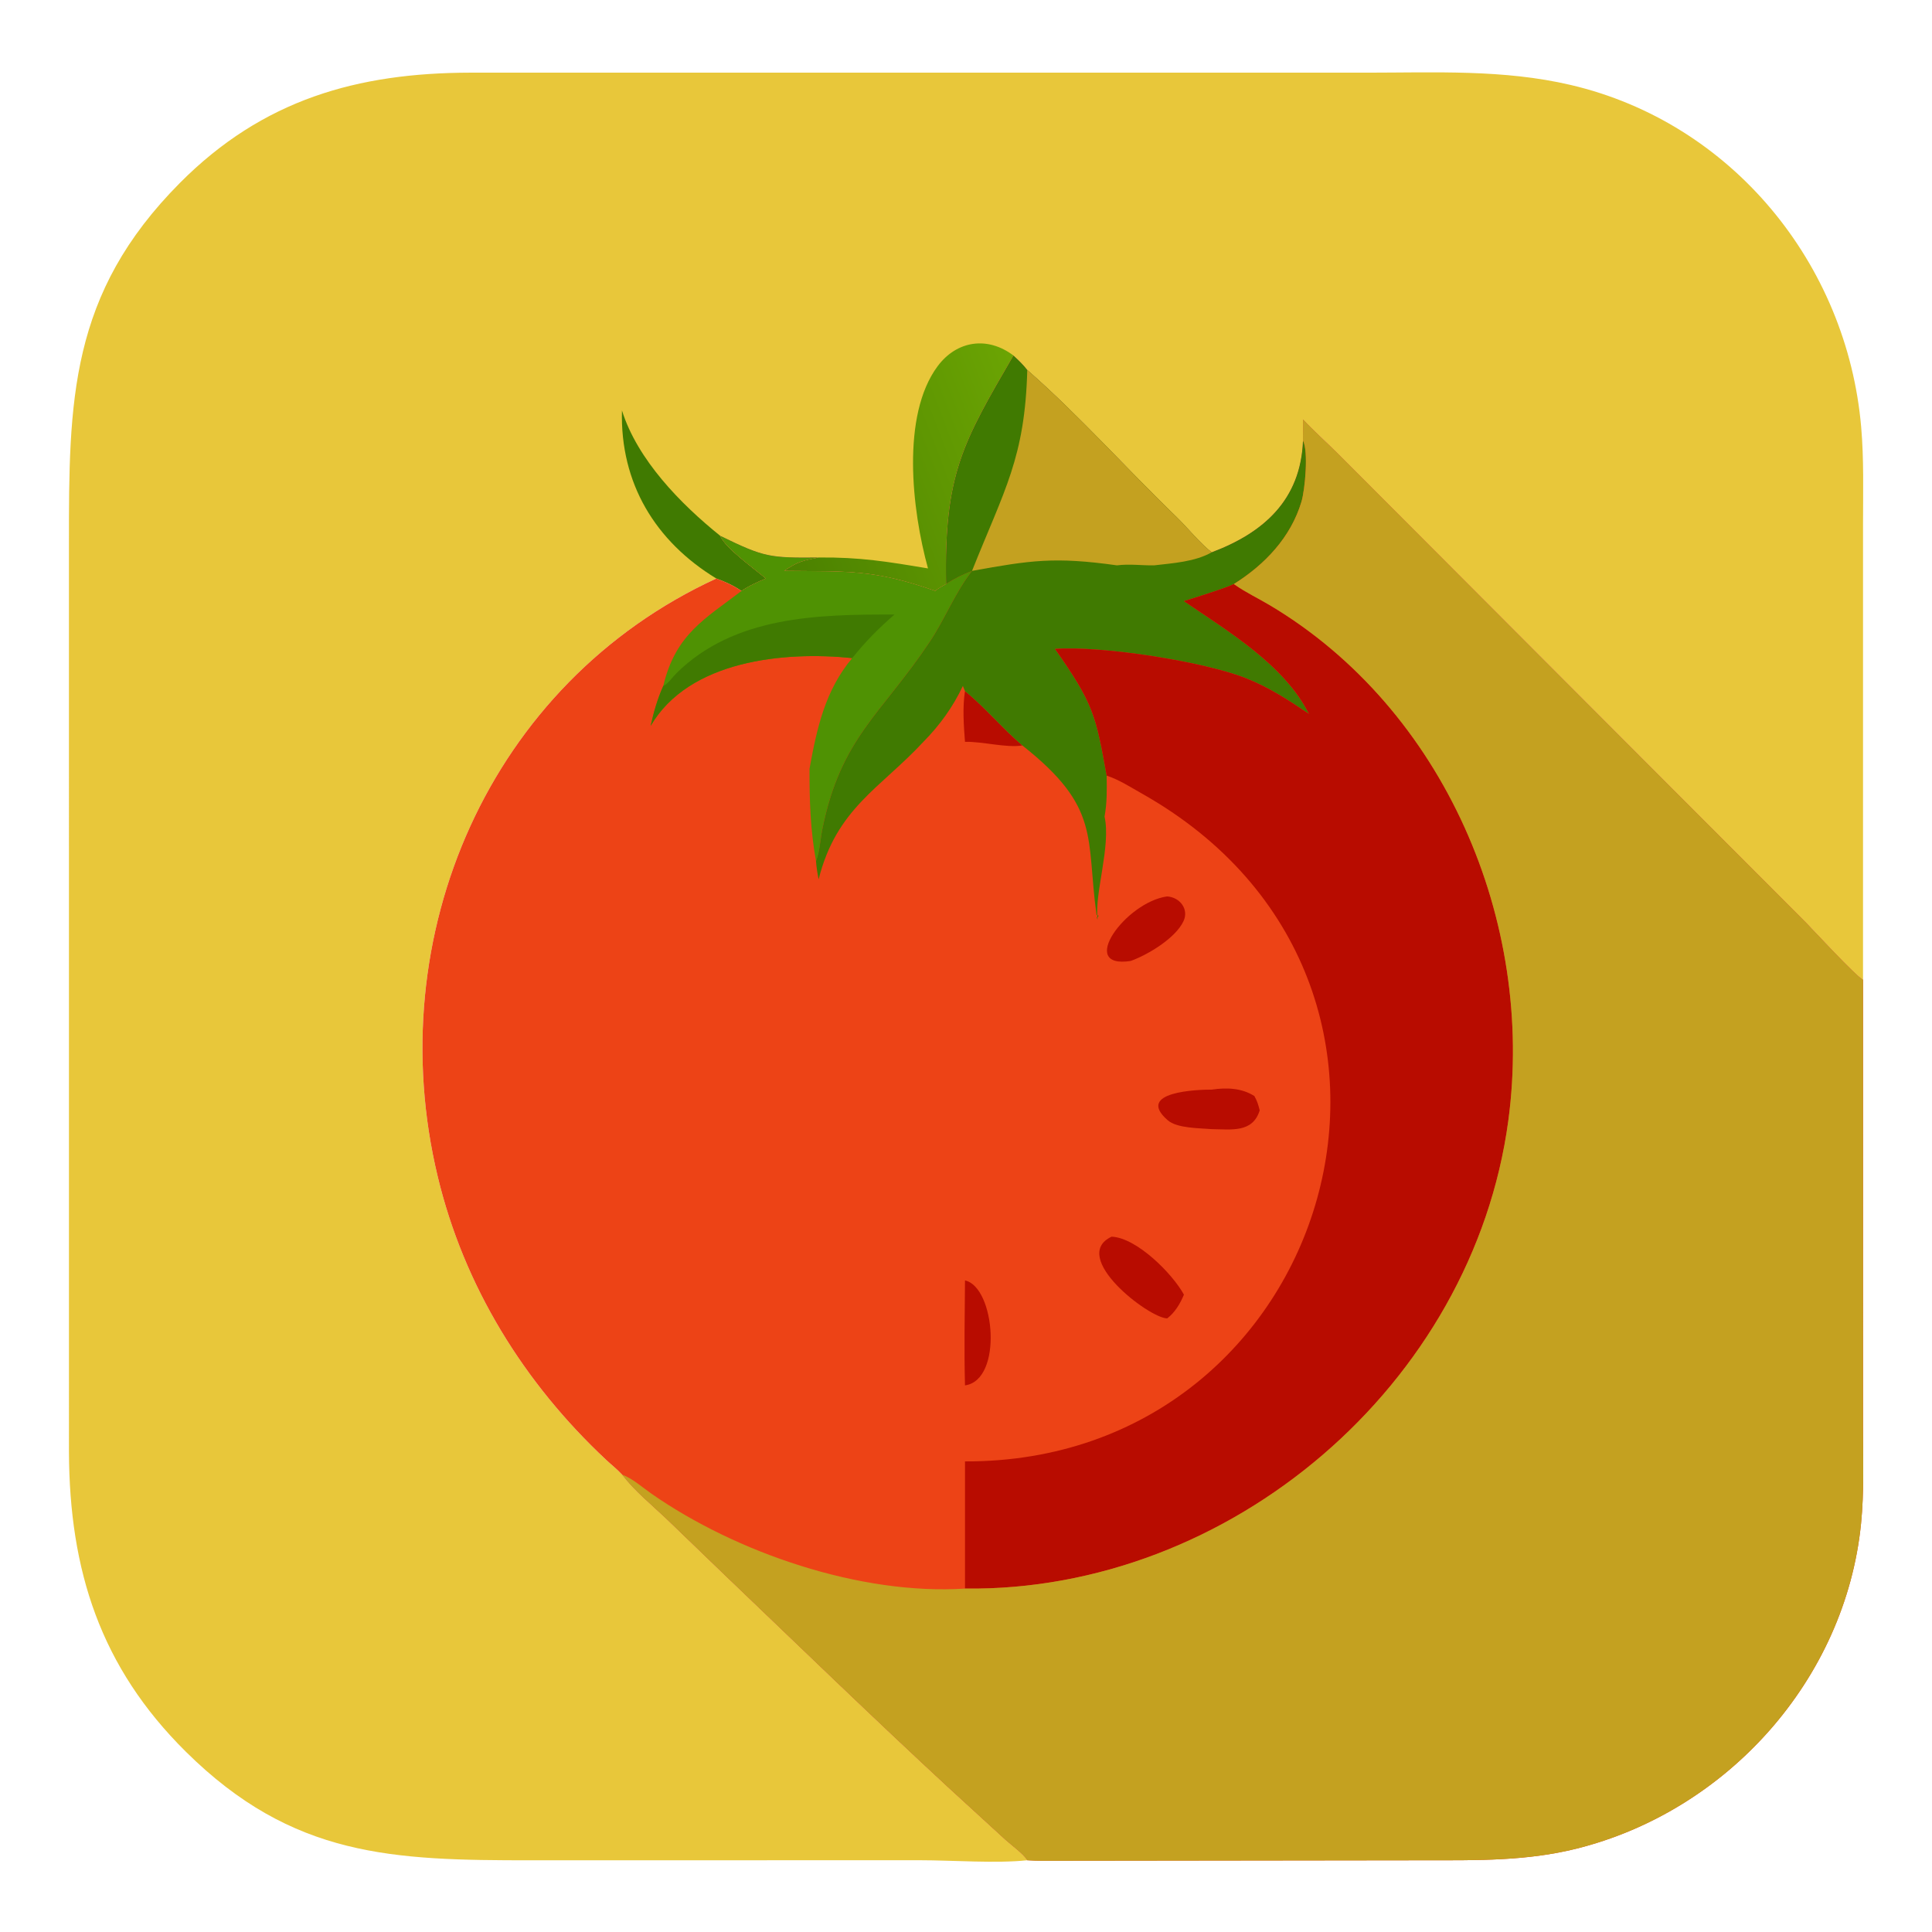 <?xml version="1.0" encoding="utf-8" ?>
<svg xmlns="http://www.w3.org/2000/svg" xmlns:xlink="http://www.w3.org/1999/xlink" width="1024" height="1024">
	<path fill="#E8C73A" transform="scale(2 2)" d="M272.24 492.989C264.068 493.871 252.341 492.982 243.763 492.981L140.921 492.998C104.051 493.017 77.559 492.239 49.267 464.237C26.611 441.812 18.408 416.237 18.273 384.825L18.268 144.248C18.252 106.224 18.377 77.951 47.686 48.466C69.659 26.363 94.714 19.304 124.679 19.254L362.154 19.258C380.313 19.253 398.404 18.344 416.236 22.514C458.919 32.495 489.477 69.849 493.231 113.166C493.965 121.624 493.728 130.181 493.723 138.664L493.719 259.633C491.543 258.374 480.995 246.933 478.756 244.633L354.417 120.054C351.404 117.049 348.216 114.228 345.304 111.12C345.414 112.993 345.255 114.876 345.304 116.754C344.713 132.466 334.871 141.187 321.137 146.355C318.255 144.246 314.571 139.682 311.818 137.029C298.502 124.195 286.15 110.233 272.24 98.045C271.151 96.632 269.885 95.429 268.578 94.221C255.254 117.161 250.164 125.557 250.727 154.779C249.722 155.34 248.742 155.861 247.859 156.608C231.373 150.819 224.691 151.495 207.766 151.291C211.5 148.759 212.854 148.54 216.942 147.74C203.966 147.85 202.59 147.723 190.836 141.971C192.303 145.344 199.836 150.654 202.959 153.314C200.716 154.262 198.512 155.227 196.495 156.608C194.388 155.157 192.229 154.198 189.835 153.314C129.663 180.998 100.685 247.985 115.995 311.774C122.984 340.898 138.844 366.514 160.668 386.913C162.016 388.174 163.594 389.403 164.824 390.767C168.178 395.17 172.482 398.618 176.48 402.407L191.771 417.146C211.484 435.999 231.093 455.008 251.11 473.538L266.36 487.505C268.007 489.003 271.143 491.24 272.24 492.989Z"/>
	<path fill="#407A01" transform="scale(2 2)" d="M164.824 108.769C168.911 121.839 180.395 133.575 190.836 141.971C192.303 145.344 199.836 150.654 202.959 153.314C200.716 154.262 198.512 155.227 196.495 156.608C194.388 155.157 192.229 154.198 189.835 153.314C173.666 143.458 164.316 128.067 164.824 108.769Z"/>
	<defs>
		<linearGradient id="gradient_0" gradientUnits="userSpaceOnUse" x1="204.863" y1="141.5" x2="275.488" y2="114.459">
			<stop offset="0" stop-color="#4B8100"/>
			<stop offset="1" stop-color="#6BA403"/>
		</linearGradient>
	</defs>
	<path fill="url(#gradient_0)" transform="scale(2 2)" d="M245.931 150.638C241.646 135.149 238.792 110.082 248.48 97.052C253.559 90.222 261.747 89.038 268.578 94.221C255.254 117.161 250.164 125.557 250.727 154.779C249.722 155.34 248.742 155.861 247.859 156.608C231.373 150.819 224.691 151.495 207.766 151.291C211.5 148.759 212.854 148.54 216.942 147.74C227.994 147.641 235.132 148.832 245.931 150.638Z"/>
	<path fill="#ED4316" transform="scale(2 2)" d="M250.727 154.779C250.164 125.557 255.254 117.161 268.578 94.221C269.885 95.429 271.151 96.632 272.24 98.045C286.15 110.233 298.502 124.195 311.818 137.029C314.571 139.682 318.255 144.246 321.137 146.355C334.871 141.187 344.713 132.466 345.304 116.754C345.255 114.876 345.414 112.993 345.304 111.12C348.216 114.228 351.404 117.049 354.417 120.054L478.756 244.633C480.995 246.933 491.543 258.374 493.719 259.633L493.723 378.654C493.728 387.01 494.033 395.464 493.195 403.786C489.036 445.113 457.695 480.041 417.59 489.961C404.583 493.178 391.613 492.995 378.326 492.995L276.125 493.121C274.831 493.119 273.532 493.065 272.24 492.989C271.143 491.24 268.007 489.003 266.36 487.505L251.11 473.538C231.093 455.008 211.484 435.999 191.771 417.146L176.48 402.407C172.482 398.618 168.178 395.17 164.824 390.767C163.594 389.403 162.016 388.174 160.668 386.913C138.844 366.514 122.984 340.898 115.995 311.774C100.685 247.985 129.663 180.998 189.835 153.314C192.229 154.198 194.388 155.157 196.495 156.608C198.512 155.227 200.716 154.262 202.959 153.314C199.836 150.654 192.303 145.344 190.836 141.971C202.59 147.723 203.966 147.85 216.942 147.74C212.854 148.54 211.5 148.759 207.766 151.291C224.691 151.495 231.373 150.819 247.859 156.608C248.742 155.861 249.722 155.34 250.727 154.779Z"/>
	<path fill="#B80C00" transform="scale(2 2)" d="M255.733 183.145C261.11 187.522 265.622 193.031 270.941 197.557C266.695 198.249 260.474 196.496 255.733 196.588C255.399 192.264 255.053 187.443 255.733 183.145Z"/>
	<path fill="#B80C00" transform="scale(2 2)" d="M255.733 339.33C263.723 341.031 265.845 365.765 255.733 367.14C255.488 357.903 255.67 348.575 255.733 339.33L255.733 339.33Z"/>
	<path fill="#B80C00" transform="scale(2 2)" d="M309.314 237.56C312.699 237.798 315.127 240.957 313.635 244.13C311.522 248.622 304.227 253.021 299.642 254.665C285.415 256.884 298.277 239.06 309.314 237.56Z"/>
	<path fill="#B80C00" transform="scale(2 2)" d="M321.137 288.759C325.044 288.18 329.037 288.312 332.421 290.464C333.141 291.718 333.503 292.864 333.833 294.256C331.997 300.243 326.367 299.305 321.137 299.233C317.899 298.946 311.976 299.059 309.456 296.873C300.695 289.275 317.541 288.743 321.137 288.759Z"/>
	<path fill="#B80C00" transform="scale(2 2)" d="M294.586 327.73C301.312 328.032 310.768 337.618 313.75 343.091C312.827 345.385 311.322 347.905 309.314 349.39C304.439 349.296 283.316 333.066 294.586 327.73Z"/>
	<path fill="#4F9203" transform="scale(2 2)" d="M190.836 141.971C202.59 147.723 203.966 147.85 216.942 147.74C212.854 148.54 211.5 148.759 207.766 151.291C224.691 151.495 231.373 150.819 247.859 156.608C248.742 155.861 249.722 155.34 250.727 154.779C252.937 153.295 255.126 152.267 257.595 151.291C253.091 157.058 250.432 164.026 246.363 170.117C233.507 189.366 222.831 195.487 217.926 219.758C217.379 222.462 217.251 225.637 216.249 228.186C214.756 219.921 214.501 212.075 214.535 203.701C216.475 193.007 218.649 182.986 225.844 174.398C207.803 172.535 182.573 174.976 172.425 192.368C173.227 188.79 174.252 185.132 175.778 181.782C179 168.022 187.06 163.849 196.495 156.608C198.512 155.227 200.716 154.262 202.959 153.314C199.836 150.654 192.303 145.344 190.836 141.971Z"/>
	<path fill="#407A01" transform="scale(2 2)" d="M175.778 181.782C177.141 181.132 178.172 179.484 179.248 178.421C194.612 163.242 216.763 162.806 237.039 162.863C232.652 166.689 229.498 169.892 225.844 174.398C207.803 172.535 182.573 174.976 172.425 192.368C173.227 188.79 174.252 185.132 175.778 181.782Z"/>
	<path fill="#407A01" transform="scale(2 2)" d="M250.727 154.779C250.164 125.557 255.254 117.161 268.578 94.221C269.885 95.429 271.151 96.632 272.24 98.045C286.15 110.233 298.502 124.195 311.818 137.029C314.571 139.682 318.255 144.246 321.137 146.355C334.871 141.187 344.713 132.466 345.304 116.754C346.791 119.538 345.859 129.763 344.901 132.962C342.069 142.424 335.194 149.631 326.991 154.779C324.686 155.956 313.753 159.299 313.75 159.302C325.49 167.333 340.363 176.17 346.871 189.179C341.41 185.498 336.387 182.206 330.216 179.747C319.171 175.348 292.097 171.072 279.59 171.972C289.778 186.517 290.383 189.412 293.274 205.542C293.34 209.242 293.389 212.746 292.718 216.405C294.466 224.249 289.942 237.108 290.882 243.593L290.84 243.642L290.631 243.081L291.016 243.047L291.087 242.593L290.592 242.47C287.753 221.809 291.825 214.07 270.941 197.557C265.622 193.031 261.11 187.522 255.733 183.145L255.173 181.782C252.54 187.353 249.039 192.209 244.714 196.588C233.318 208.892 221.673 214.198 216.942 233.036C216.617 231.412 216.364 229.839 216.249 228.186C217.251 225.637 217.379 222.462 217.926 219.758C222.831 195.487 233.507 189.366 246.363 170.117C250.432 164.026 253.091 157.058 257.595 151.291C255.126 152.267 252.937 153.295 250.727 154.779Z"/>
	<path fill="#C4A120" transform="scale(2 2)" d="M272.24 98.045C286.15 110.233 298.502 124.195 311.818 137.029C314.571 139.682 318.255 144.246 321.137 146.355C316.671 148.892 310.863 149.239 305.853 149.824C302.502 149.882 299.375 149.392 296.001 149.824C279.484 147.503 273.08 148.489 257.595 151.291C266.217 129.688 271.615 121.341 272.24 98.045Z"/>
	<path fill="#B80C00" transform="scale(2 2)" d="M313.75 159.302C313.753 159.299 324.686 155.956 326.991 154.779L327.305 155.001C330.213 157.032 333.479 158.575 336.527 160.391C382.768 187.944 406.815 244.267 399.719 296.986C390.302 366.945 325.994 421.842 255.733 420.994L255.733 387.289C353.371 387.574 391.255 260.338 302.678 210.339C299.755 208.689 296.451 206.571 293.274 205.542C290.383 189.412 289.778 186.517 279.59 171.972C292.097 171.072 319.171 175.348 330.216 179.747C336.387 182.206 341.41 185.498 346.871 189.179C340.363 176.17 325.49 167.333 313.75 159.302Z"/>
	<path fill="#C4A120" transform="scale(2 2)" d="M345.304 111.12C348.216 114.228 351.404 117.049 354.417 120.054L478.756 244.633C480.995 246.933 491.543 258.374 493.719 259.633L493.723 378.654C493.728 387.01 494.033 395.464 493.195 403.786C489.036 445.113 457.695 480.041 417.59 489.961C404.583 493.178 391.613 492.995 378.326 492.995L276.125 493.121C274.831 493.119 273.532 493.065 272.24 492.989C271.143 491.24 268.007 489.003 266.36 487.505L251.11 473.538C231.093 455.008 211.484 435.999 191.771 417.146L176.48 402.407C172.482 398.618 168.178 395.17 164.824 390.767C167.736 391.875 170.138 394.098 172.666 395.859C195.03 411.438 227.925 422.784 255.733 420.994C325.994 421.842 390.302 366.945 399.719 296.986C406.815 244.267 382.768 187.944 336.527 160.391C333.479 158.575 330.213 157.032 327.305 155.001L326.991 154.779C335.194 149.631 342.069 142.424 344.901 132.962C345.859 129.763 346.791 119.538 345.304 116.754C345.255 114.876 345.414 112.993 345.304 111.12Z"/>
</svg>
